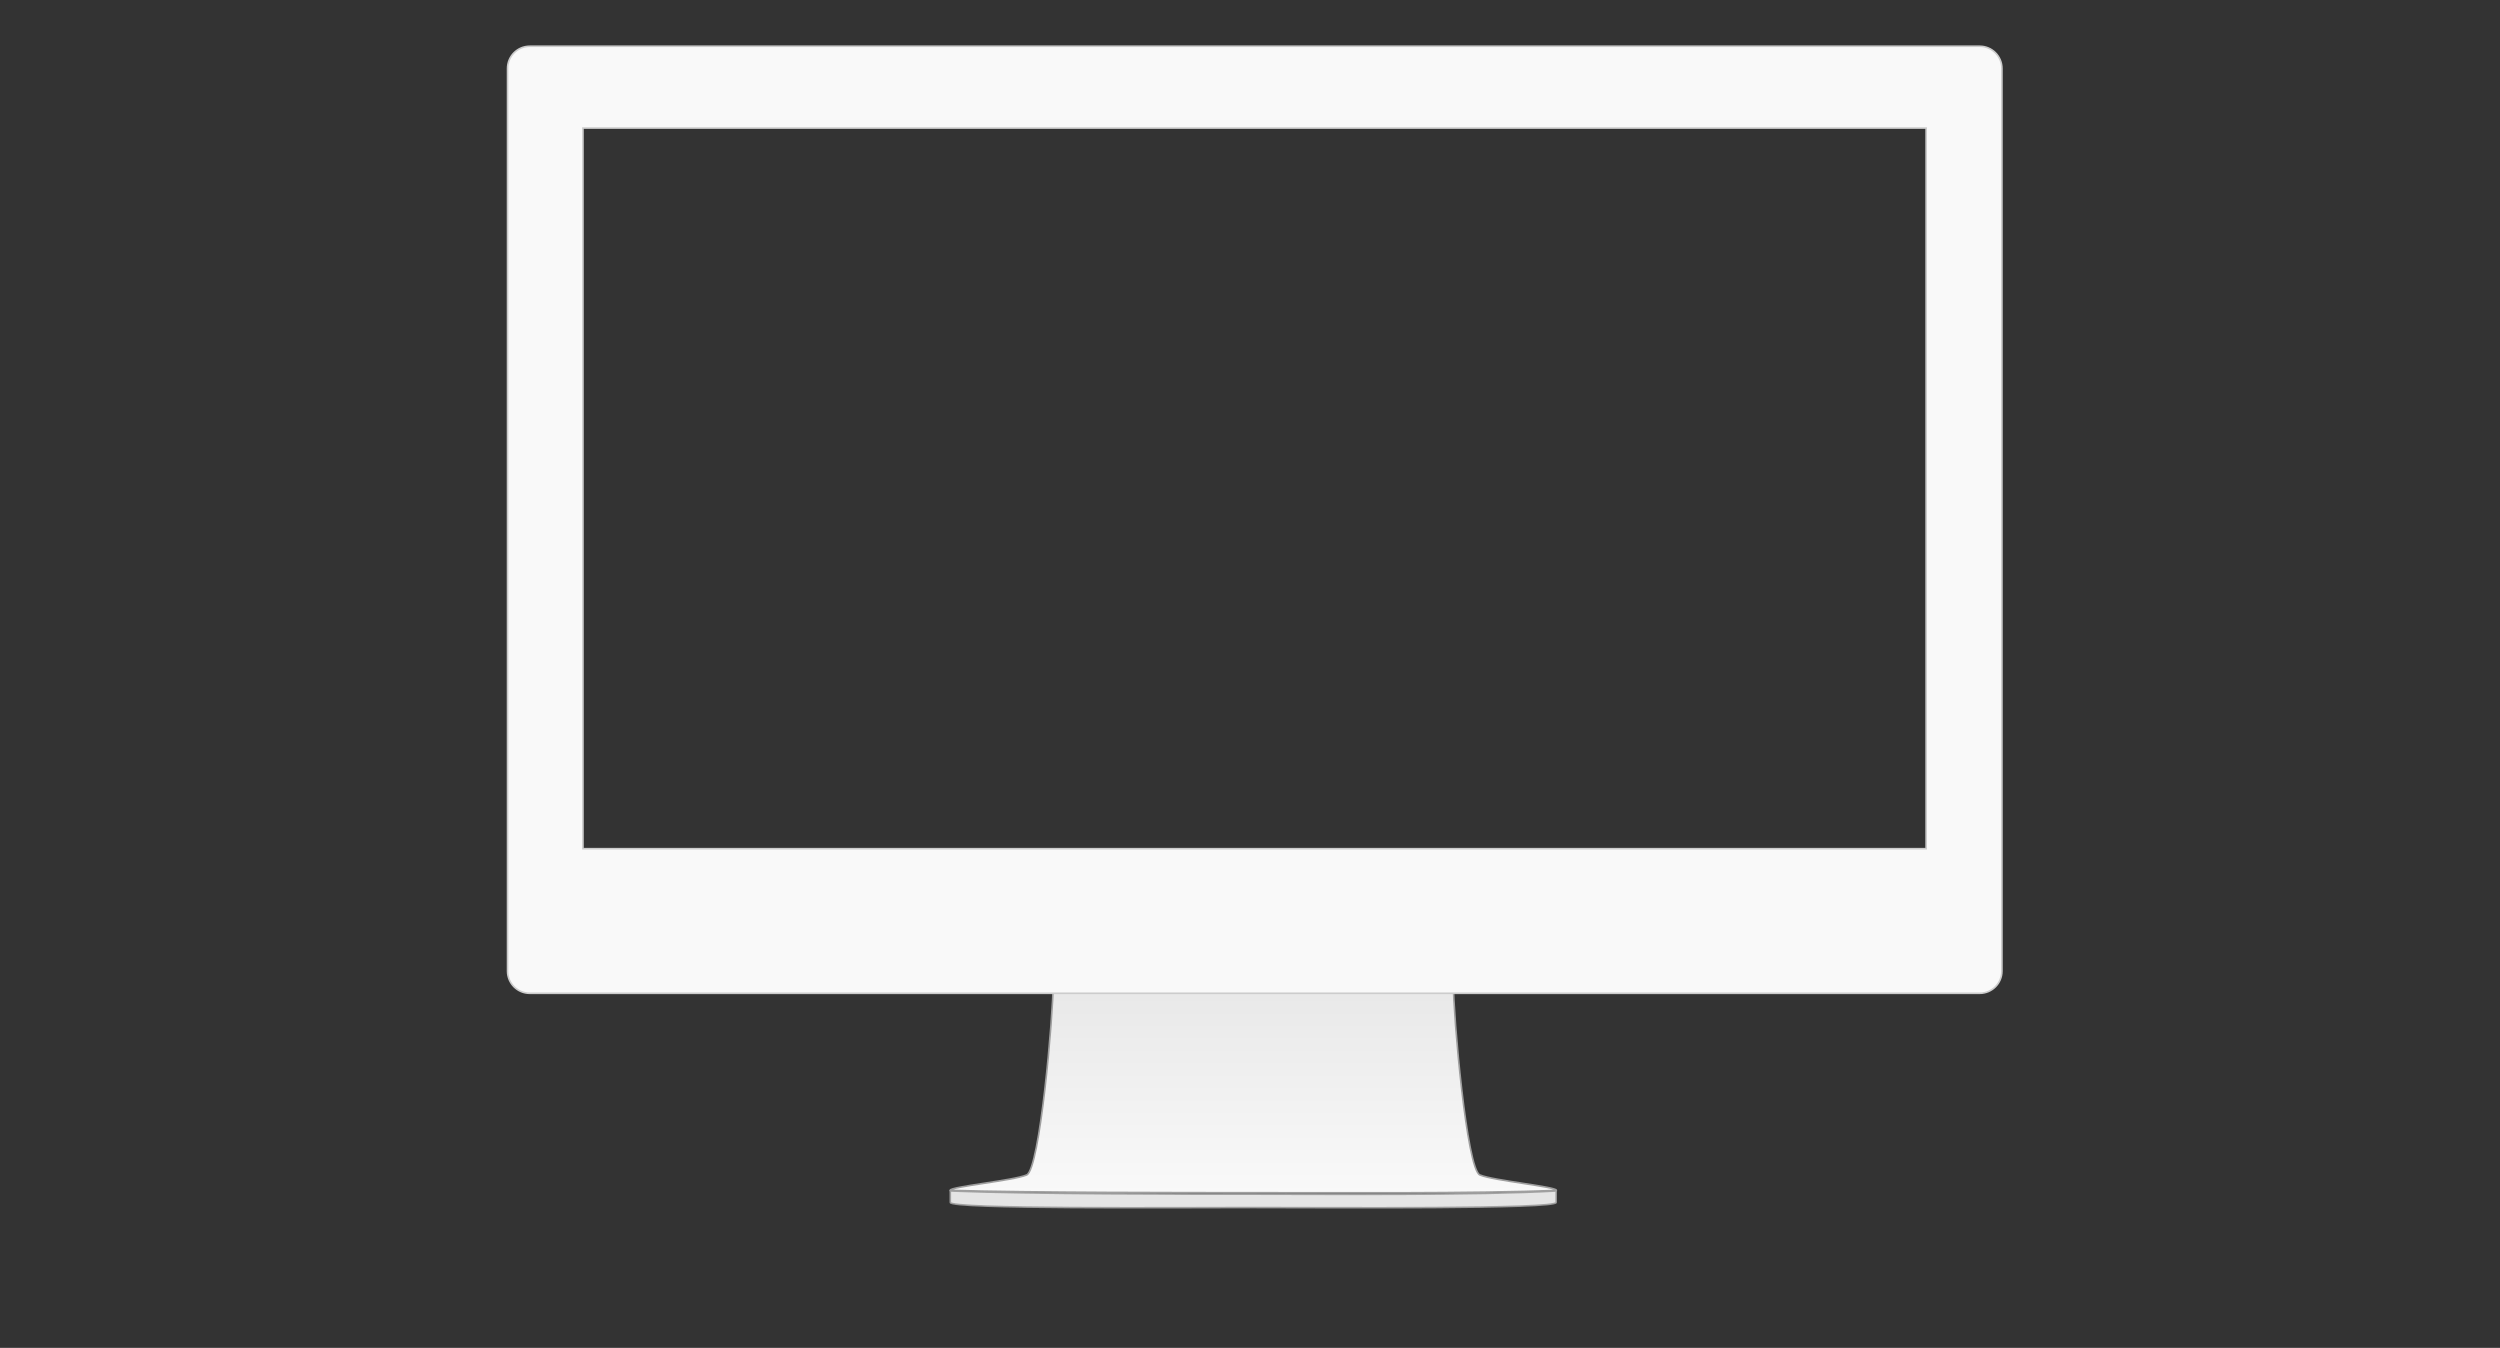 <?xml version="1.0" encoding="UTF-8" standalone="no"?>
<svg width="907px" height="489px" viewBox="0 0 907 489" version="1.1" xmlns="http://www.w3.org/2000/svg" xmlns:xlink="http://www.w3.org/1999/xlink" xmlns:sketch="http://www.bohemiancoding.com/sketch/ns">
    <rect x="0" y="0" width="907" height="489" fill="#333333" stroke="none"/>
    <!-- Generator: Sketch 3.5.2 (25235) - http://www.bohemiancoding.com/sketch -->
    <title>work-item-images</title>
    <desc>Created with Sketch.</desc>
    <defs>
        <linearGradient x1="50%" y1="0%" x2="50%" y2="100%" id="linearGradient-1">
            <stop stop-color="#E8E8E8" offset="0%"></stop>
            <stop stop-color="#F9F9F9" offset="100%"></stop>
        </linearGradient>
    </defs>
    <g id="Welcome" stroke="none" stroke-width="1" fill="none" fill-rule="evenodd" sketch:type="MSPage">
        <g id="work-item-images" sketch:type="MSArtboardGroup" stroke-width="0.601">
            <g id="flow" sketch:type="MSLayerGroup" transform="translate(28.84, -1.87)">
                <g id="iMac" transform="translate(115.15, 0.736)" sketch:type="MSShapeGroup">
                    <g id="computer" transform="translate(40.15, 17.915)">
                        <g id="base" transform="translate(160.559, 339.684)" stroke="#9F9F9F">
                            <path d="M192.19,69.799 C187.437,67.731 182.563,12.16 182.563,0 L37.412,0 C37.412,12.16 32.538,67.731 27.785,69.799 C23.032,71.866 0,74.055 0,75.393 C28.15,76.244 87.014,76.244 110.654,76.244 C134.293,76.244 192.324,76.609 219.974,75.393 C219.974,74.055 196.943,71.866 192.19,69.799 Z" id="Imported-Layers" fill="url(#linearGradient-1)"></path>
                            <path d="M0.07,79.791 C0.07,82.249 81.384,81.649 109.973,81.627 C138.562,81.649 219.875,82.249 219.875,79.791 L219.875,76.457 L219.875,75.621 C191.874,77.288 134.587,76.788 110.648,76.788 C86.708,76.788 28.577,76.788 0.07,75.621 L0.07,76.455 L0.07,79.791 Z" id="Imported-Layers" opacity="0.9" fill="#F9F9F9"></path>
                        </g>
                        <path d="M-5.68434189e-14,8.05 C-5.68434189e-14,3.604 3.605,0 8.058,0 L534.094,0 C538.544,0 542.152,3.598 542.152,8.05 L542.152,335.536 C542.152,339.982 538.546,343.586 534.094,343.586 L8.058,343.586 C3.608,343.586 -5.68434189e-14,339.989 -5.68434189e-14,335.536 L-5.68434189e-14,8.05 Z M27.352,29.68 L514.665,29.68 L514.665,291.122 L27.352,291.122 L27.352,29.68 Z" id="Rectangle-93" stroke="#CCCCCC" fill="#F9F9F9"></path>
                    </g>
                </g>
            </g>
        </g>
    </g>
</svg>